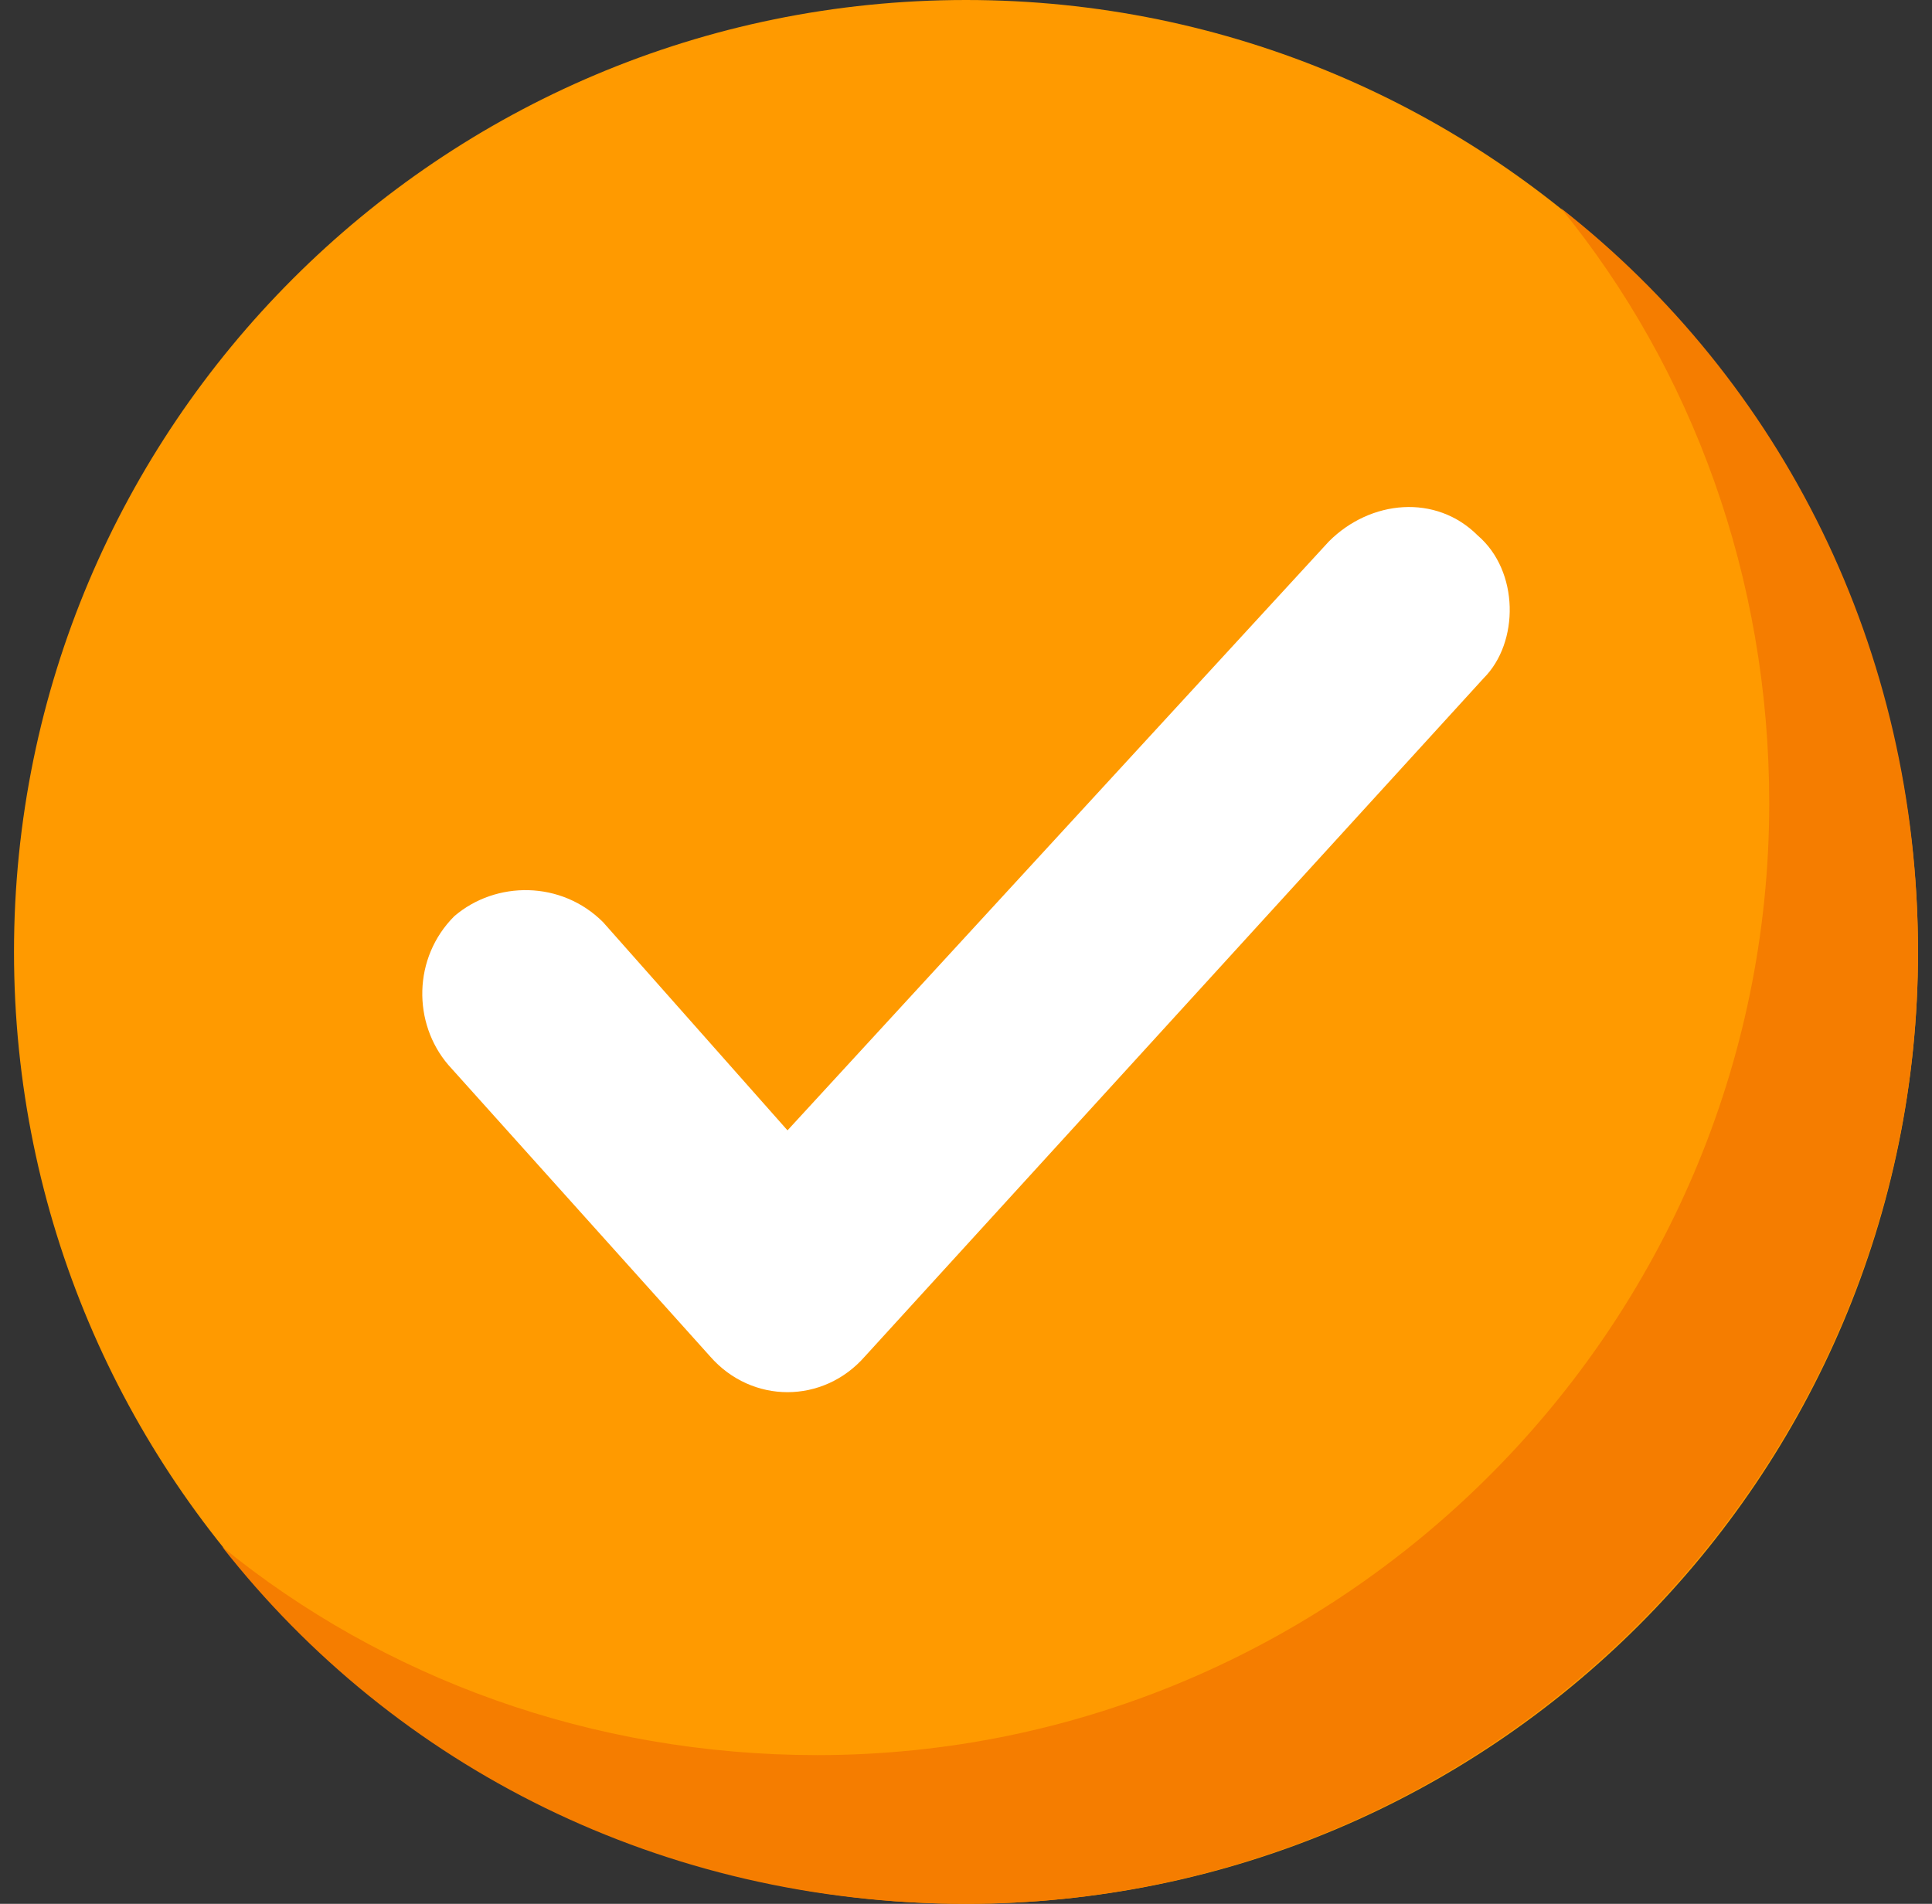<svg width="69" height="68" viewBox="0 0 69 68" fill="none" xmlns="http://www.w3.org/2000/svg">
<rect x="0" y="0" width="69" height="68" fill="#333333" stroke="none"/>
<g clip-path="url(#clip0_220_12171)">
<path d="M34.5 68C53.278 68 68.5 52.778 68.5 34C68.5 15.222 53.278 0 34.5 0C15.722 0 0.5 15.222 0.5 34C0.5 52.778 15.722 68 34.5 68Z" fill="#FF9A00"/>
<path d="M68.5 34C68.5 52.7 53.2 68 34.5 68C23.663 68 14.1 63.112 7.937 55.25C13.675 59.925 21.112 62.688 29.187 62.688C47.887 62.688 63.187 47.388 63.187 28.688C63.187 20.613 60.425 13.175 55.75 7.438C63.612 13.6 68.5 23.162 68.5 34Z" fill="#F57D00"/>
<path d="M52.987 24.224L30.888 48.45C29.4 50.15 26.85 50.15 25.363 48.45L16.012 38.037C14.738 36.55 14.738 34.212 16.225 32.724C17.712 31.45 20.05 31.45 21.538 32.937L28.125 40.374L47.462 19.337C48.95 17.849 51.288 17.637 52.775 19.125C54.263 20.399 54.263 22.95 52.987 24.224Z" fill="white"/>
</g>
<defs>
<clipPath id="clip0_220_12171">
<rect width="68" height="68" fill="white" transform="translate(0.5)"/>
</clipPath>
</defs>
</svg>
